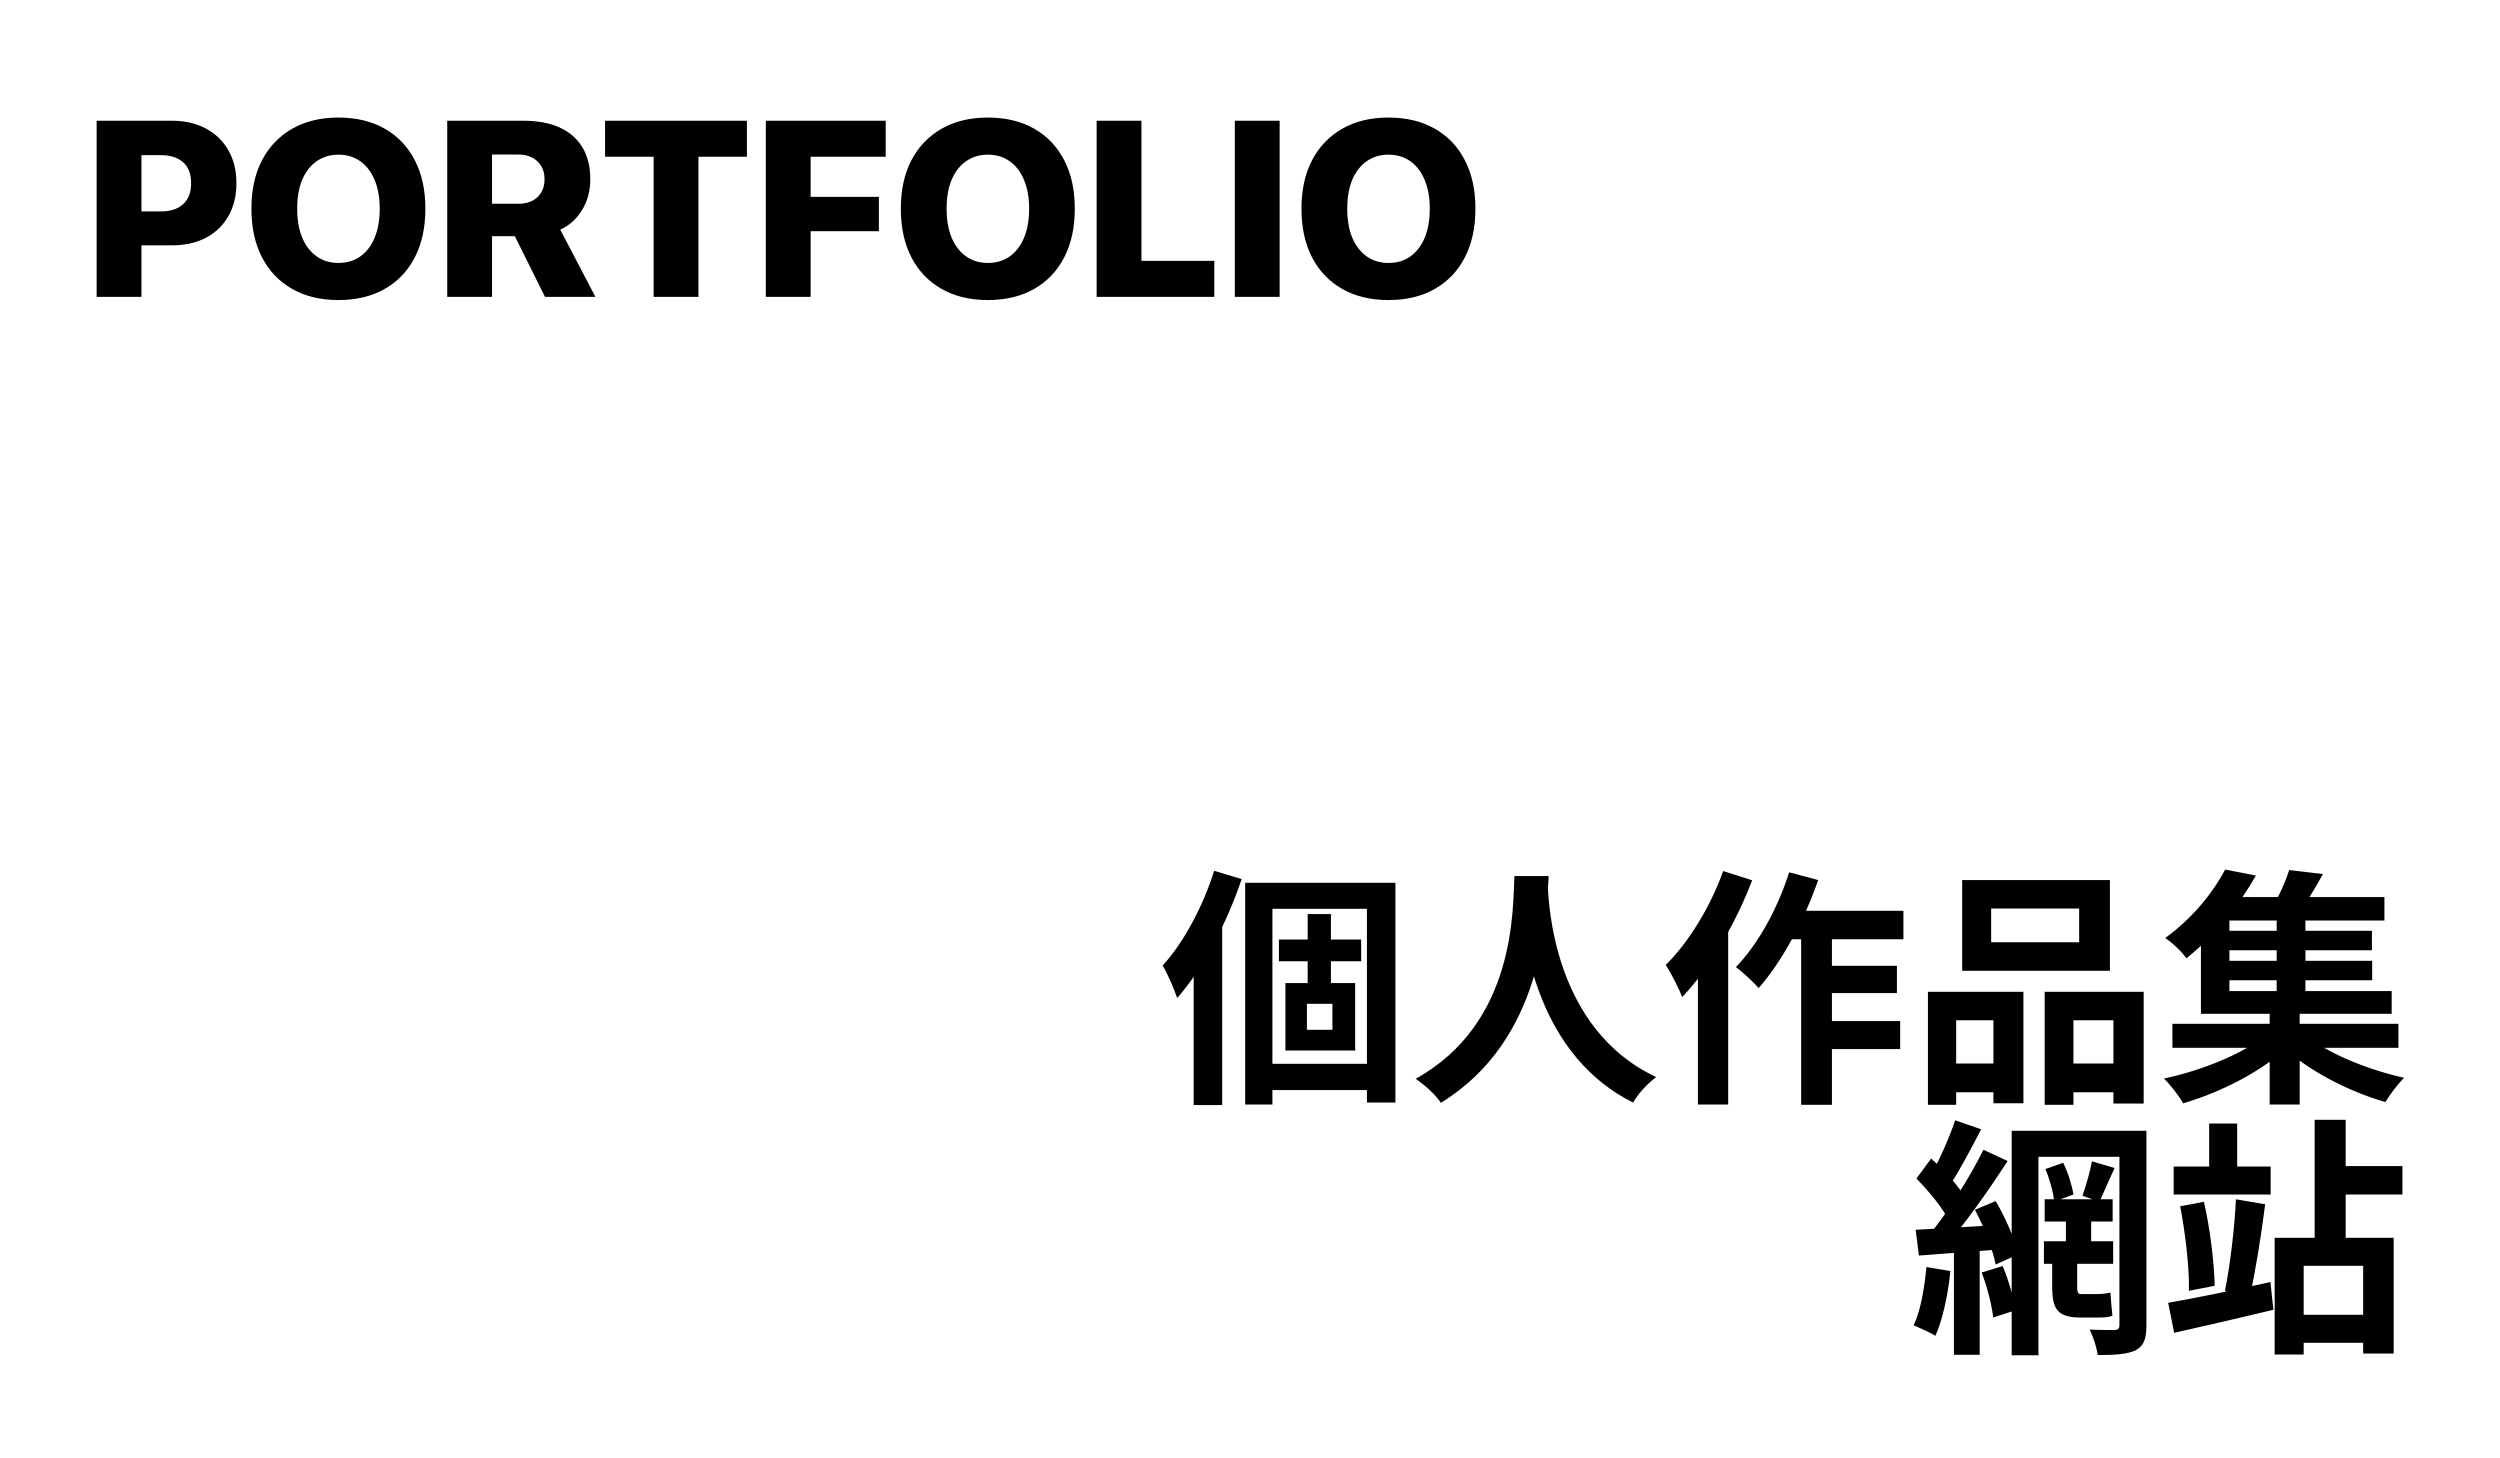 <svg width="2400" height="1400" viewBox="0 0 2400 1400" fill="none" xmlns="http://www.w3.org/2000/svg">
<rect width="2400" height="1400" fill="white"/>
<path d="M114.453 235.547V202.969H154.531C163.594 202.969 170.664 200.664 175.742 196.055C180.898 191.445 183.477 184.766 183.477 176.016V175.781C183.477 166.953 180.898 160.273 175.742 155.742C170.664 151.211 163.594 148.945 154.531 148.945H114.453V115.898H164.844C177.422 115.898 188.359 118.398 197.656 123.398C206.953 128.32 214.141 135.273 219.219 144.258C224.375 153.164 226.953 163.672 226.953 175.781V176.016C226.953 188.047 224.375 198.555 219.219 207.539C214.141 216.445 206.953 223.359 197.656 228.281C188.359 233.125 177.422 235.547 164.844 235.547H114.453ZM92.773 285V115.898H135.781V285H92.773ZM324.805 288.047C307.773 288.047 293.008 284.492 280.508 277.383C268.008 270.273 258.359 260.195 251.562 247.148C244.766 234.023 241.367 218.477 241.367 200.508V200.273C241.367 182.305 244.766 166.797 251.562 153.75C258.438 140.703 268.125 130.625 280.625 123.516C293.125 116.406 307.852 112.852 324.805 112.852C341.992 112.852 356.836 116.406 369.336 123.516C381.836 130.625 391.445 140.703 398.164 153.75C404.961 166.797 408.359 182.305 408.359 200.273V200.508C408.359 218.477 404.961 234.023 398.164 247.148C391.445 260.195 381.836 270.273 369.336 277.383C356.914 284.492 342.07 288.047 324.805 288.047ZM324.805 252.422C333.086 252.422 340.156 250.312 346.016 246.094C351.953 241.797 356.523 235.781 359.727 228.047C362.93 220.234 364.531 211.055 364.531 200.508V200.273C364.531 189.648 362.891 180.469 359.609 172.734C356.406 165 351.836 159.023 345.898 154.805C339.961 150.586 332.93 148.477 324.805 148.477C316.914 148.477 309.961 150.586 303.945 154.805C298.008 158.945 293.398 164.883 290.117 172.617C286.914 180.352 285.312 189.57 285.312 200.273V200.508C285.312 211.133 286.914 220.352 290.117 228.164C293.398 235.898 298.008 241.875 303.945 246.094C309.883 250.312 316.836 252.422 324.805 252.422ZM429.336 285V115.898H502.578C516.25 115.898 527.852 118.086 537.383 122.461C546.914 126.836 554.18 133.203 559.18 141.562C564.18 149.922 566.68 160.078 566.68 172.031V172.266C566.68 183.125 564.062 192.891 558.828 201.562C553.594 210.234 546.602 216.523 537.852 220.43L571.602 285H523.203L494.258 226.758C494.023 226.758 493.711 226.758 493.32 226.758C493.008 226.758 492.656 226.758 492.266 226.758H472.344V285H429.336ZM472.344 195.586H497.773C505.43 195.586 511.484 193.477 515.938 189.258C520.469 184.961 522.734 179.258 522.734 172.148V171.914C522.734 164.805 520.43 159.102 515.82 154.805C511.211 150.508 505.117 148.359 497.539 148.359H472.344V195.586ZM627.5 285V150.469H580.859V115.898H717.031V150.469H670.508V285H627.5ZM735.195 285V115.898H850.273V150.469H778.203V189.023H843.711V221.953H778.203V285H735.195ZM948.242 288.047C931.211 288.047 916.445 284.492 903.945 277.383C891.445 270.273 881.797 260.195 875 247.148C868.203 234.023 864.805 218.477 864.805 200.508V200.273C864.805 182.305 868.203 166.797 875 153.75C881.875 140.703 891.562 130.625 904.062 123.516C916.562 116.406 931.289 112.852 948.242 112.852C965.43 112.852 980.273 116.406 992.773 123.516C1005.27 130.625 1014.88 140.703 1021.6 153.75C1028.4 166.797 1031.8 182.305 1031.8 200.273V200.508C1031.8 218.477 1028.4 234.023 1021.6 247.148C1014.88 260.195 1005.27 270.273 992.773 277.383C980.352 284.492 965.508 288.047 948.242 288.047ZM948.242 252.422C956.523 252.422 963.594 250.312 969.453 246.094C975.391 241.797 979.961 235.781 983.164 228.047C986.367 220.234 987.969 211.055 987.969 200.508V200.273C987.969 189.648 986.328 180.469 983.047 172.734C979.844 165 975.273 159.023 969.336 154.805C963.398 150.586 956.367 148.477 948.242 148.477C940.352 148.477 933.398 150.586 927.383 154.805C921.445 158.945 916.836 164.883 913.555 172.617C910.352 180.352 908.75 189.57 908.75 200.273V200.508C908.75 211.133 910.352 220.352 913.555 228.164C916.836 235.898 921.445 241.875 927.383 246.094C933.32 250.312 940.273 252.422 948.242 252.422ZM1052.77 285V115.898H1095.78V250.43H1165.74V285H1052.77ZM1185.43 285V115.898H1228.44V285H1185.43ZM1332.85 288.047C1315.82 288.047 1301.05 284.492 1288.55 277.383C1276.05 270.273 1266.41 260.195 1259.61 247.148C1252.81 234.023 1249.41 218.477 1249.41 200.508V200.273C1249.41 182.305 1252.81 166.797 1259.61 153.75C1266.48 140.703 1276.17 130.625 1288.67 123.516C1301.17 116.406 1315.9 112.852 1332.85 112.852C1350.04 112.852 1364.88 116.406 1377.38 123.516C1389.88 130.625 1399.49 140.703 1406.21 153.75C1413.01 166.797 1416.41 182.305 1416.41 200.273V200.508C1416.41 218.477 1413.01 234.023 1406.21 247.148C1399.49 260.195 1389.88 270.273 1377.38 277.383C1364.96 284.492 1350.12 288.047 1332.85 288.047ZM1332.85 252.422C1341.13 252.422 1348.2 250.312 1354.06 246.094C1360 241.797 1364.57 235.781 1367.77 228.047C1370.98 220.234 1372.58 211.055 1372.58 200.508V200.273C1372.58 189.648 1370.94 180.469 1367.66 172.734C1364.45 165 1359.88 159.023 1353.95 154.805C1348.01 150.586 1340.98 148.477 1332.85 148.477C1324.96 148.477 1318.01 150.586 1311.99 154.805C1306.05 158.945 1301.45 164.883 1298.16 172.617C1294.96 180.352 1293.36 189.57 1293.36 200.273V200.508C1293.36 211.133 1294.96 220.352 1298.16 228.164C1301.45 235.898 1306.05 241.875 1311.99 246.094C1317.93 250.312 1324.88 252.422 1332.85 252.422Z" fill="black"/>
<path d="M1195.36 847.48H1339.6V1058.44H1312.24V872.44H1221.52V1060.36H1195.36V847.48ZM1227.76 901.96H1306.72V922.84H1227.76V901.96ZM1208.8 1021.24H1325.44V1046.44H1208.8V1021.24ZM1255.36 877.48H1277.68V954.52H1255.36V877.48ZM1254.64 963.64V988.6H1279.12V963.64H1254.64ZM1234 943.72H1300.96V1008.52H1234V943.72ZM1165.6 835.96L1192 843.88C1178.08 885.4 1155.04 929.8 1130.08 958.12C1127.92 951.16 1120.72 934.36 1116.16 926.92C1136.32 904.84 1154.8 870.28 1165.6 835.96ZM1145.92 901.72L1173.04 874.6L1173.28 874.84V1060.84H1145.92V901.72ZM1453.84 841H1486.72C1484.56 881.32 1481.44 998.44 1383.28 1058.68C1378.24 1051.24 1368.88 1042.36 1359.04 1035.64C1455.52 982.12 1452.16 872.44 1453.84 841ZM1485.76 847.24C1486.48 868.12 1491.52 987.88 1589.92 1033.96C1580.8 1040.92 1572.16 1050.52 1567.84 1058.44C1464.4 1007.08 1459.84 874.84 1457.92 850.12L1485.76 847.24ZM1712.08 874.36H1827.28V901.72H1698.64L1712.08 874.36ZM1743.76 927.16H1821.04V953.32H1743.76V927.16ZM1743.52 980.2H1824.16V1007.08H1743.52V980.2ZM1729.12 883.48H1758.64V1060.6H1729.12V883.48ZM1717.6 837.4L1745.44 844.84C1732 883.72 1710.4 923.56 1688.32 948.52C1683.76 943.24 1672.72 932.92 1666.48 928.36C1687.6 906.76 1706.56 872.2 1717.6 837.4ZM1654.24 836.2L1682.08 845.08C1666.48 885.88 1641.28 929.8 1614.88 957.16C1612.24 949.96 1604.08 933.64 1599.04 926.44C1621.12 904.6 1642 870.52 1654.24 836.2ZM1630 902.44L1658.8 873.4L1659.04 873.64V1060.36H1630V902.44ZM1911.52 872.2V904.6H1996V872.2H1911.52ZM1883.68 844.84H2025.52V931.96H1883.68V844.84ZM1850.8 952.12H1942.48V1059.16H1913.68V979.48H1877.92V1060.6H1850.8V952.12ZM1962.88 952.12H2057.92V1059.4H2028.88V979.48H1990.48V1060.6H1962.88V952.12ZM1862.8 1021H1925.68V1048.6H1862.8V1021ZM1976.08 1021H2043.28V1048.6H1976.08V1021ZM2085.52 982.84H2302.48V1005.88H2085.52V982.84ZM2131.6 893.56H2277.04V912.28H2131.6V893.56ZM2131.6 922.36H2277.28V941.08H2131.6V922.36ZM2125.84 861.16H2289.04V883.72H2125.84V861.16ZM2185.6 875.32H2213.2V959.56H2185.6V875.32ZM2178.88 967.48H2207.68V1060.36H2178.88V967.48ZM2176.72 992.44L2198.32 1003C2173.6 1027.48 2132.32 1048.6 2095.84 1059.16C2091.76 1051.96 2083.6 1041.4 2077.36 1035.4C2113.84 1027.72 2155.36 1010.92 2176.72 992.44ZM2210.8 991.72C2231.44 1009.96 2272 1026.76 2308 1034.68C2302 1040.44 2294.08 1051 2290 1057.96C2253.76 1047.64 2213.44 1026.52 2188.96 1002.52L2210.8 991.72ZM2197.6 835.24L2230 839.08C2222.32 853.48 2213.68 866.92 2206.96 876.28L2181.52 871.24C2187.52 860.92 2194.24 846.04 2197.6 835.24ZM2136.16 834.76L2165.68 840.52C2149.6 868.6 2128.48 896.2 2098.96 919.96C2094.4 913.48 2085.04 904.6 2078.56 900.52C2105.44 881.08 2125.12 855.88 2136.16 834.76ZM2112.88 875.8H2140.24V951.4H2296V973.24H2112.88V875.8ZM1983.28 1171.96H2007.52V1198.12H1983.28V1171.96ZM2008.24 1114.84L2030.08 1121.32C2024.56 1132.6 2019.52 1145.32 2015.44 1153.48L1999.12 1147.96C2002.48 1138.6 2006.56 1124.68 2008.24 1114.84ZM1963.6 1122.28L1980.64 1116.28C1985.44 1125.88 1989.28 1138.6 1990.48 1146.76L1972 1153.48C1971.28 1145.08 1967.68 1131.88 1963.6 1122.28ZM1931.2 1085.56H2043.28V1110.52H1956.88V1301.08H1931.2V1085.56ZM2034.64 1085.56H2060.56V1272.28C2060.56 1285.24 2058.16 1291.96 2050.24 1296.28C2042.08 1300.12 2030.56 1300.84 2013.76 1300.84C2013.04 1294.12 2009.44 1283.08 2006.08 1276.36C2015.92 1276.84 2026.72 1276.84 2030.08 1276.84C2033.44 1276.6 2034.64 1275.4 2034.64 1272.04V1085.56ZM1962.88 1151.32H2028.16V1172.68H1962.88V1151.32ZM1962.16 1191.64H2028.64V1213.24H1962.16V1191.64ZM1970.08 1202.92H1994.08V1234.6C1994.08 1240.36 1994.56 1242.28 1997.68 1242.28C2000.56 1242.28 2010.88 1242.28 2013.76 1242.28C2017.12 1242.28 2022.88 1241.8 2026 1240.84C2026.48 1247.08 2027.2 1257.64 2027.92 1263.16C2024.32 1264.6 2019.28 1264.84 2014 1264.84C2010.88 1264.84 2000.56 1264.84 1997.92 1264.84C1974.88 1264.84 1970.08 1256.92 1970.08 1234.36V1202.92ZM1876.96 1075.48L1901.92 1084.12C1892.08 1102.84 1881.04 1124.2 1871.92 1137.64L1852.72 1129.72C1861.12 1115.32 1871.44 1092.04 1876.96 1075.48ZM1904.08 1103.8L1927.36 1114.6C1909.84 1141.48 1886.56 1174.84 1868.08 1195.48L1851.52 1186.12C1869.52 1164.52 1891.36 1129.48 1904.08 1103.8ZM1839.76 1131.4L1853.92 1112.2C1866.4 1123.48 1881.04 1139.08 1886.8 1150.36L1871.2 1172.44C1865.92 1160.68 1851.76 1143.64 1839.76 1131.4ZM1895.92 1161.4L1915.84 1153C1925.44 1169.32 1934.56 1190.44 1937.44 1204.12L1915.84 1213.96C1913.2 1200.04 1904.8 1177.96 1895.92 1161.4ZM1839.04 1180.6C1860.64 1179.4 1891.6 1177.72 1921.6 1175.8L1921.84 1199.32C1893.76 1201.48 1864.48 1203.64 1842.16 1205.32L1839.04 1180.6ZM1902.4 1221.64L1922.56 1215.4C1928.32 1228.84 1933.12 1246.36 1934.8 1257.88L1913.44 1264.84C1912.24 1253.08 1907.68 1235.32 1902.4 1221.64ZM1849.36 1216.36L1872.4 1220.2C1870 1243.24 1864.96 1267 1858 1282.36C1853.2 1279.24 1842.64 1274.68 1837.12 1272.28C1843.84 1258.12 1847.44 1236.52 1849.36 1216.36ZM1875.76 1193.32H1900.48V1300.6H1875.76V1193.32ZM2086.72 1119.88H2179.84V1146.76H2086.72V1119.88ZM2120.8 1078.6H2147.68V1133.08H2120.8V1078.6ZM2236.48 1119.4H2306.32V1146.76H2236.48V1119.4ZM2196.4 1262.2H2282.32V1289.08H2196.4V1262.2ZM2222.08 1075H2251.84V1200.04H2222.08V1075ZM2183.68 1188.28H2297.92V1299.4H2268.64V1215.16H2211.52V1300.36H2183.68V1188.28ZM2081.44 1250.68C2106.4 1246.36 2144.32 1238.68 2179.6 1230.76L2182.48 1257.4C2149.6 1265.32 2114.08 1273.48 2087.2 1279.48L2081.44 1250.68ZM2092.96 1158.04L2115.76 1153.72C2121.76 1179.64 2125.6 1212.04 2126.08 1234.36L2101.36 1239.16C2101.84 1217.32 2098 1183.72 2092.96 1158.04ZM2146.48 1151.32L2174.56 1156.12C2170.72 1186.6 2164.96 1221.88 2159.92 1244.2L2135.92 1239.4C2140.72 1216.12 2145.28 1178.68 2146.48 1151.32Z" fill="black"/>
</svg>

